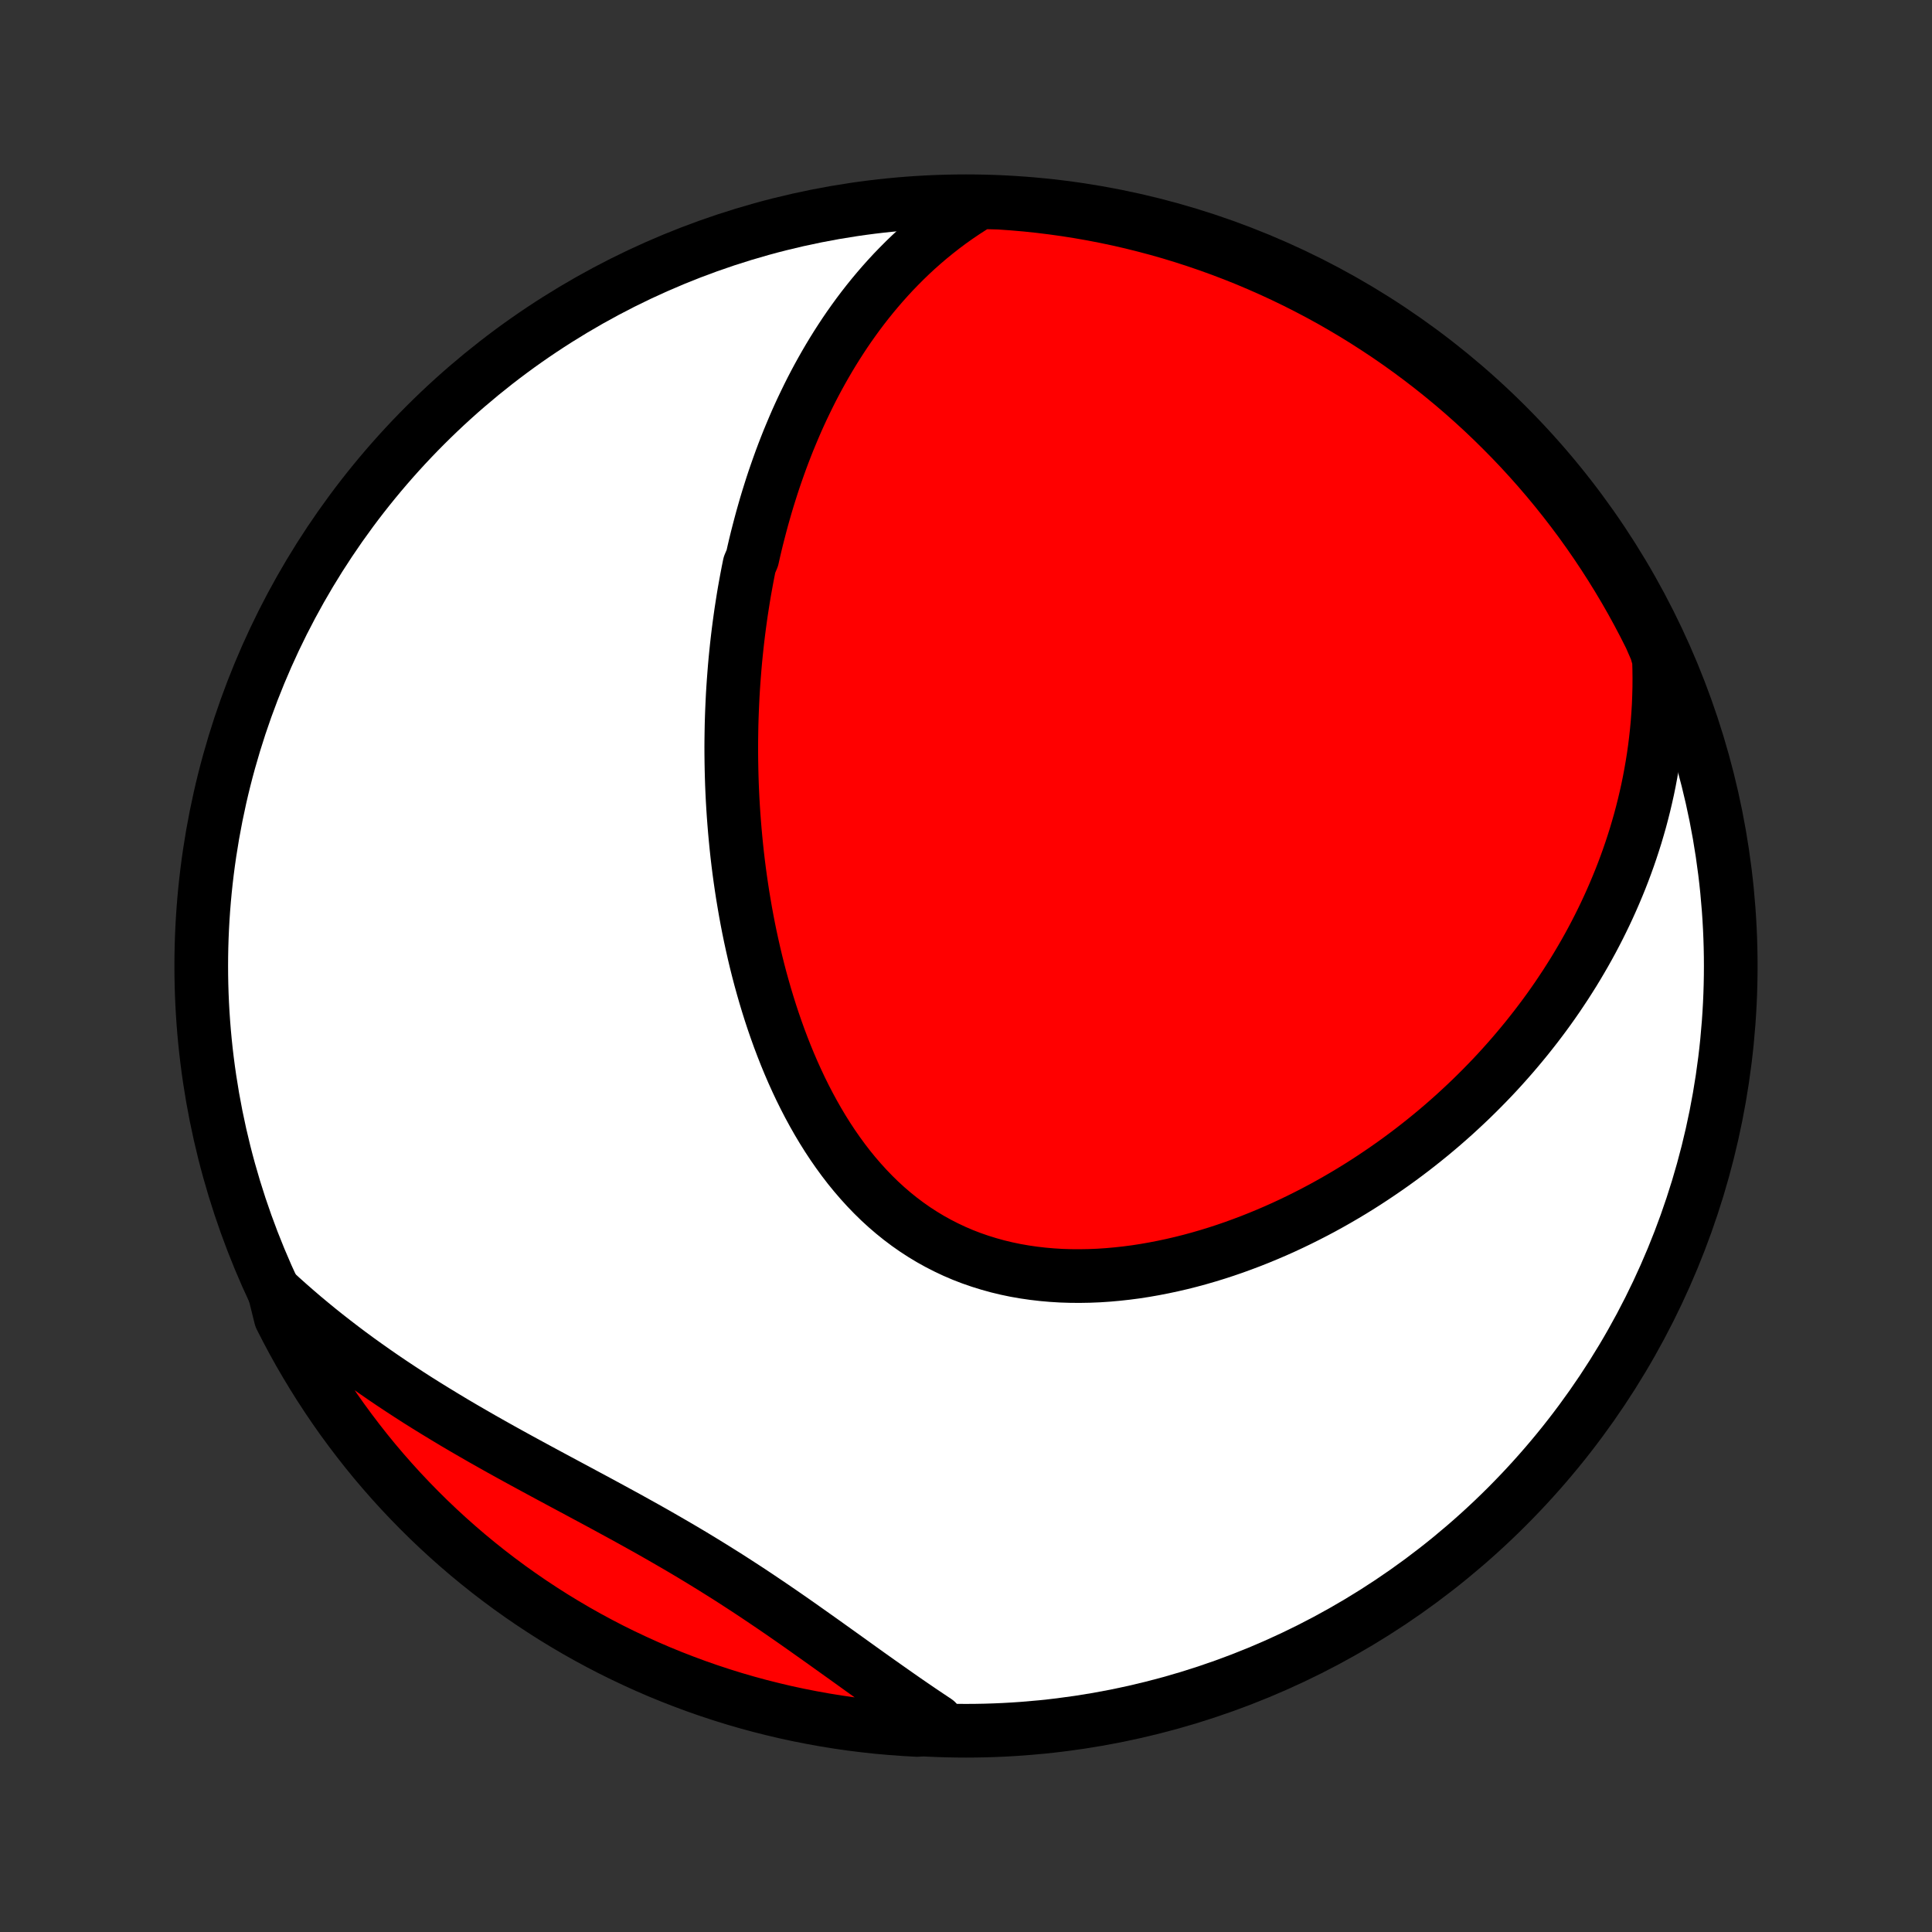 <?xml version="1.0" encoding="utf-8" standalone="no"?>
<!DOCTYPE svg PUBLIC "-//W3C//DTD SVG 1.1//EN"
  "http://www.w3.org/Graphics/SVG/1.1/DTD/svg11.dtd">
<!-- Created with matplotlib (http://matplotlib.org/) -->
<svg height="72pt" version="1.1" viewBox="0 0 72 72" width="72pt" xmlns="http://www.w3.org/2000/svg" xmlns:xlink="http://www.w3.org/1999/xlink">
 <rect x="0" y="0" width="72" height="72" fill="#333333" stroke="none"/>
 <defs>
  <style type="text/css">
*{stroke-linecap:butt;stroke-linejoin:round;}
  </style>
 </defs>
 <g id="figure_1">
  <g id="patch_1">
   <path d="
M0 72
L72 72
L72 0
L0 0
z
" style="fill:none;"/>
  </g>
  <g id="axes_1">
   <g id="PatchCollection_1">
    <defs>
     <path d="
M36 -7.5
C43.558 -7.5 50.808 -10.503 56.153 -15.848
C61.497 -21.192 64.5 -28.442 64.5 -36
C64.5 -43.558 61.497 -50.808 56.153 -56.153
C50.808 -61.497 43.558 -64.5 36 -64.5
C28.442 -64.5 21.192 -61.497 15.848 -56.153
C10.503 -50.808 7.5 -43.558 7.5 -36
C7.5 -28.442 10.503 -21.192 15.848 -15.848
C21.192 -10.503 28.442 -7.5 36 -7.5
z
" id="C0_0_a811fe30f3"/>
     <path d="
M36.523 -64.466
L36.231 -64.288
L35.947 -64.105
L35.671 -63.918
L35.402 -63.727
L35.14 -63.531
L34.886 -63.332
L34.638 -63.13
L34.398 -62.925
L34.163 -62.717
L33.936 -62.506
L33.715 -62.293
L33.5 -62.077
L33.29 -61.86
L33.087 -61.64
L32.889 -61.419
L32.697 -61.196
L32.51 -60.972
L32.328 -60.746
L32.151 -60.519
L31.979 -60.291
L31.812 -60.061
L31.649 -59.831
L31.491 -59.6
L31.338 -59.368
L31.188 -59.135
L31.043 -58.902
L30.901 -58.667
L30.764 -58.433
L30.63 -58.197
L30.5 -57.962
L30.373 -57.725
L30.25 -57.489
L30.131 -57.252
L30.015 -57.014
L29.901 -56.776
L29.791 -56.538
L29.684 -56.3
L29.581 -56.061
L29.48 -55.821
L29.381 -55.582
L29.286 -55.342
L29.193 -55.101
L29.103 -54.861
L29.016 -54.62
L28.931 -54.378
L28.848 -54.137
L28.768 -53.895
L28.691 -53.652
L28.615 -53.409
L28.542 -53.166
L28.472 -52.922
L28.403 -52.678
L28.337 -52.433
L28.273 -52.188
L28.21 -51.942
L28.15 -51.696
L28.092 -51.449
L28.037 -51.202
L27.931 -50.953
L27.881 -50.705
L27.833 -50.455
L27.787 -50.205
L27.742 -49.954
L27.7 -49.702
L27.66 -49.449
L27.621 -49.196
L27.585 -48.942
L27.55 -48.686
L27.517 -48.43
L27.486 -48.173
L27.457 -47.915
L27.43 -47.656
L27.404 -47.395
L27.381 -47.134
L27.36 -46.871
L27.34 -46.608
L27.322 -46.343
L27.306 -46.077
L27.293 -45.809
L27.281 -45.54
L27.271 -45.27
L27.263 -44.999
L27.258 -44.726
L27.254 -44.452
L27.252 -44.176
L27.253 -43.899
L27.256 -43.62
L27.261 -43.34
L27.268 -43.059
L27.277 -42.776
L27.289 -42.491
L27.303 -42.204
L27.32 -41.916
L27.339 -41.627
L27.361 -41.336
L27.385 -41.043
L27.412 -40.749
L27.441 -40.453
L27.473 -40.155
L27.508 -39.856
L27.546 -39.555
L27.587 -39.253
L27.631 -38.95
L27.678 -38.644
L27.729 -38.338
L27.782 -38.03
L27.839 -37.72
L27.899 -37.41
L27.963 -37.098
L28.031 -36.785
L28.102 -36.471
L28.177 -36.156
L28.256 -35.841
L28.339 -35.524
L28.427 -35.207
L28.518 -34.89
L28.614 -34.572
L28.714 -34.254
L28.819 -33.936
L28.929 -33.618
L29.043 -33.301
L29.163 -32.984
L29.287 -32.669
L29.417 -32.354
L29.552 -32.041
L29.693 -31.729
L29.839 -31.419
L29.991 -31.112
L30.149 -30.807
L30.313 -30.505
L30.483 -30.206
L30.659 -29.911
L30.842 -29.619
L31.031 -29.332
L31.227 -29.05
L31.429 -28.773
L31.637 -28.502
L31.853 -28.237
L32.076 -27.978
L32.305 -27.726
L32.541 -27.481
L32.784 -27.243
L33.034 -27.014
L33.291 -26.793
L33.554 -26.581
L33.824 -26.378
L34.101 -26.184
L34.384 -26
L34.673 -25.826
L34.968 -25.662
L35.268 -25.509
L35.574 -25.365
L35.885 -25.232
L36.201 -25.11
L36.522 -24.999
L36.847 -24.898
L37.175 -24.807
L37.507 -24.727
L37.843 -24.657
L38.181 -24.598
L38.521 -24.549
L38.864 -24.509
L39.208 -24.479
L39.553 -24.458
L39.9 -24.447
L40.246 -24.445
L40.594 -24.451
L40.941 -24.465
L41.288 -24.488
L41.635 -24.519
L41.98 -24.557
L42.325 -24.602
L42.668 -24.655
L43.01 -24.715
L43.349 -24.781
L43.687 -24.853
L44.023 -24.931
L44.356 -25.015
L44.687 -25.105
L45.015 -25.2
L45.34 -25.3
L45.662 -25.405
L45.982 -25.515
L46.298 -25.63
L46.611 -25.748
L46.921 -25.871
L47.228 -25.998
L47.531 -26.128
L47.831 -26.262
L48.127 -26.4
L48.42 -26.541
L48.709 -26.685
L48.995 -26.832
L49.278 -26.982
L49.556 -27.135
L49.832 -27.291
L50.103 -27.449
L50.372 -27.61
L50.636 -27.773
L50.898 -27.939
L51.155 -28.107
L51.409 -28.277
L51.66 -28.449
L51.908 -28.623
L52.152 -28.799
L52.392 -28.977
L52.63 -29.157
L52.864 -29.339
L53.094 -29.522
L53.322 -29.707
L53.546 -29.894
L53.767 -30.082
L53.985 -30.273
L54.2 -30.464
L54.411 -30.658
L54.62 -30.853
L54.826 -31.049
L55.028 -31.247
L55.228 -31.447
L55.425 -31.648
L55.619 -31.85
L55.81 -32.054
L55.998 -32.26
L56.183 -32.467
L56.366 -32.676
L56.545 -32.886
L56.722 -33.098
L56.897 -33.311
L57.068 -33.526
L57.237 -33.742
L57.403 -33.96
L57.567 -34.18
L57.728 -34.401
L57.886 -34.624
L58.042 -34.849
L58.194 -35.076
L58.345 -35.304
L58.492 -35.534
L58.638 -35.766
L58.78 -36
L58.919 -36.235
L59.057 -36.473
L59.191 -36.712
L59.323 -36.954
L59.452 -37.198
L59.578 -37.443
L59.701 -37.691
L59.822 -37.941
L59.94 -38.194
L60.055 -38.449
L60.167 -38.706
L60.276 -38.965
L60.383 -39.227
L60.486 -39.491
L60.586 -39.758
L60.683 -40.027
L60.777 -40.3
L60.867 -40.574
L60.955 -40.852
L61.038 -41.133
L61.119 -41.416
L61.195 -41.702
L61.268 -41.991
L61.337 -42.284
L61.403 -42.579
L61.464 -42.878
L61.521 -43.18
L61.574 -43.485
L61.623 -43.793
L61.667 -44.105
L61.706 -44.42
L61.741 -44.739
L61.771 -45.061
L61.795 -45.387
L61.815 -45.716
L61.828 -46.049
L61.837 -46.386
L61.839 -46.726
L61.835 -47.07
L61.825 -47.418
L61.723 -47.77
L61.505 -48.27
L61.279 -48.717
L61.046 -49.16
L60.805 -49.6
L60.556 -50.035
L60.3 -50.465
L60.036 -50.892
L59.765 -51.314
L59.487 -51.731
L59.202 -52.143
L58.91 -52.551
L58.61 -52.953
L58.304 -53.35
L57.991 -53.742
L57.671 -54.129
L57.345 -54.51
L57.012 -54.885
L56.673 -55.255
L56.327 -55.619
L55.975 -55.976
L55.618 -56.328
L55.254 -56.674
L54.884 -57.013
L54.509 -57.346
L54.128 -57.672
L53.741 -57.992
L53.349 -58.305
L52.952 -58.611
L52.55 -58.91
L52.142 -59.203
L51.73 -59.488
L51.312 -59.766
L50.891 -60.037
L50.464 -60.301
L50.033 -60.557
L49.599 -60.806
L49.159 -61.047
L48.716 -61.28
L48.269 -61.506
L47.818 -61.724
L47.364 -61.934
L46.906 -62.136
L46.445 -62.331
L45.98 -62.517
L45.513 -62.695
L45.043 -62.865
L44.569 -63.027
L44.094 -63.181
L43.616 -63.327
L43.135 -63.464
L42.653 -63.592
L42.168 -63.713
L41.681 -63.825
L41.193 -63.928
L40.703 -64.023
L40.212 -64.109
L39.719 -64.187
L39.226 -64.256
L38.731 -64.317
L38.236 -64.369
L37.739 -64.412
L37.242 -64.447
z
" id="C0_1_c6e68ec319"/>
     <path d="
M10.218 -23.887
L10.482 -23.645
L10.751 -23.405
L11.023 -23.167
L11.299 -22.93
L11.58 -22.696
L11.864 -22.463
L12.152 -22.233
L12.445 -22.004
L12.741 -21.777
L13.041 -21.551
L13.345 -21.328
L13.653 -21.107
L13.965 -20.887
L14.28 -20.669
L14.599 -20.453
L14.922 -20.239
L15.248 -20.026
L15.577 -19.815
L15.91 -19.606
L16.246 -19.399
L16.585 -19.193
L16.926 -18.988
L17.271 -18.785
L17.618 -18.584
L17.967 -18.383
L18.319 -18.184
L18.672 -17.986
L19.028 -17.789
L19.385 -17.593
L19.743 -17.398
L20.103 -17.203
L20.463 -17.009
L20.824 -16.815
L21.186 -16.621
L21.548 -16.427
L21.909 -16.233
L22.271 -16.039
L22.631 -15.844
L22.991 -15.648
L23.351 -15.452
L23.708 -15.254
L24.064 -15.056
L24.419 -14.856
L24.771 -14.654
L25.122 -14.451
L25.471 -14.247
L25.817 -14.041
L26.16 -13.833
L26.502 -13.623
L26.84 -13.412
L27.177 -13.2
L27.51 -12.985
L27.841 -12.77
L28.169 -12.553
L28.495 -12.334
L28.819 -12.115
L29.14 -11.895
L29.458 -11.675
L29.774 -11.454
L30.088 -11.232
L30.4 -11.011
L30.71 -10.791
L31.019 -10.57
L31.325 -10.351
L31.63 -10.133
L31.933 -9.915
L32.234 -9.699
L32.534 -9.485
L32.833 -9.273
L33.131 -9.063
L33.427 -8.855
L33.722 -8.649
L34.017 -8.446
L34.31 -8.246
L34.603 -8.049
L34.894 -7.855
L34.684 -7.664
L34.187 -7.53
L33.691 -7.558
L33.196 -7.594
L32.701 -7.638
L32.208 -7.692
L31.715 -7.753
L31.224 -7.824
L30.735 -7.903
L30.247 -7.991
L29.76 -8.087
L29.276 -8.191
L28.794 -8.305
L28.313 -8.426
L27.836 -8.556
L27.36 -8.694
L26.888 -8.841
L26.418 -8.996
L25.951 -9.159
L25.487 -9.331
L25.026 -9.51
L24.569 -9.697
L24.115 -9.893
L23.665 -10.097
L23.218 -10.308
L22.775 -10.527
L22.337 -10.754
L21.902 -10.989
L21.472 -11.231
L21.047 -11.481
L20.625 -11.738
L20.209 -12.003
L19.797 -12.275
L19.391 -12.554
L18.989 -12.84
L18.592 -13.134
L18.201 -13.434
L17.816 -13.741
L17.435 -14.055
L17.061 -14.376
L16.692 -14.703
L16.329 -15.037
L15.972 -15.377
L15.621 -15.724
L15.277 -16.076
L14.938 -16.435
L14.606 -16.8
L14.281 -17.17
L13.962 -17.546
L13.65 -17.928
L13.345 -18.316
L13.047 -18.708
L12.755 -19.106
L12.471 -19.509
L12.194 -19.918
L11.924 -20.331
L11.662 -20.749
L11.407 -21.171
L11.159 -21.598
L10.919 -22.029
L10.687 -22.465
L10.462 -22.905
z
" id="C0_2_0f14785c62"/>
    </defs>
    <g clip-path="url(#p1bffca34e9)">
     <use style="fill:#ffffff;stroke:#000000;stroke-width:2.0;" x="0.0" xlink:href="#C0_0_a811fe30f3" y="72.0"/>
    </g>
    <g clip-path="url(#p1bffca34e9)">
     <use style="fill:#ff0000;stroke:#000000;stroke-width:2.0;" x="0.0" xlink:href="#C0_1_c6e68ec319" y="72.0"/>
    </g>
    <g clip-path="url(#p1bffca34e9)">
     <use style="fill:#ff0000;stroke:#000000;stroke-width:2.0;" x="0.0" xlink:href="#C0_2_0f14785c62" y="72.0"/>
    </g>
   </g>
  </g>
 </g>
 <defs>
  <clipPath id="p1bffca34e9">
   <rect height="72.0" width="72.0" x="0.0" y="0.0"/>
  </clipPath>
 </defs>
</svg>
